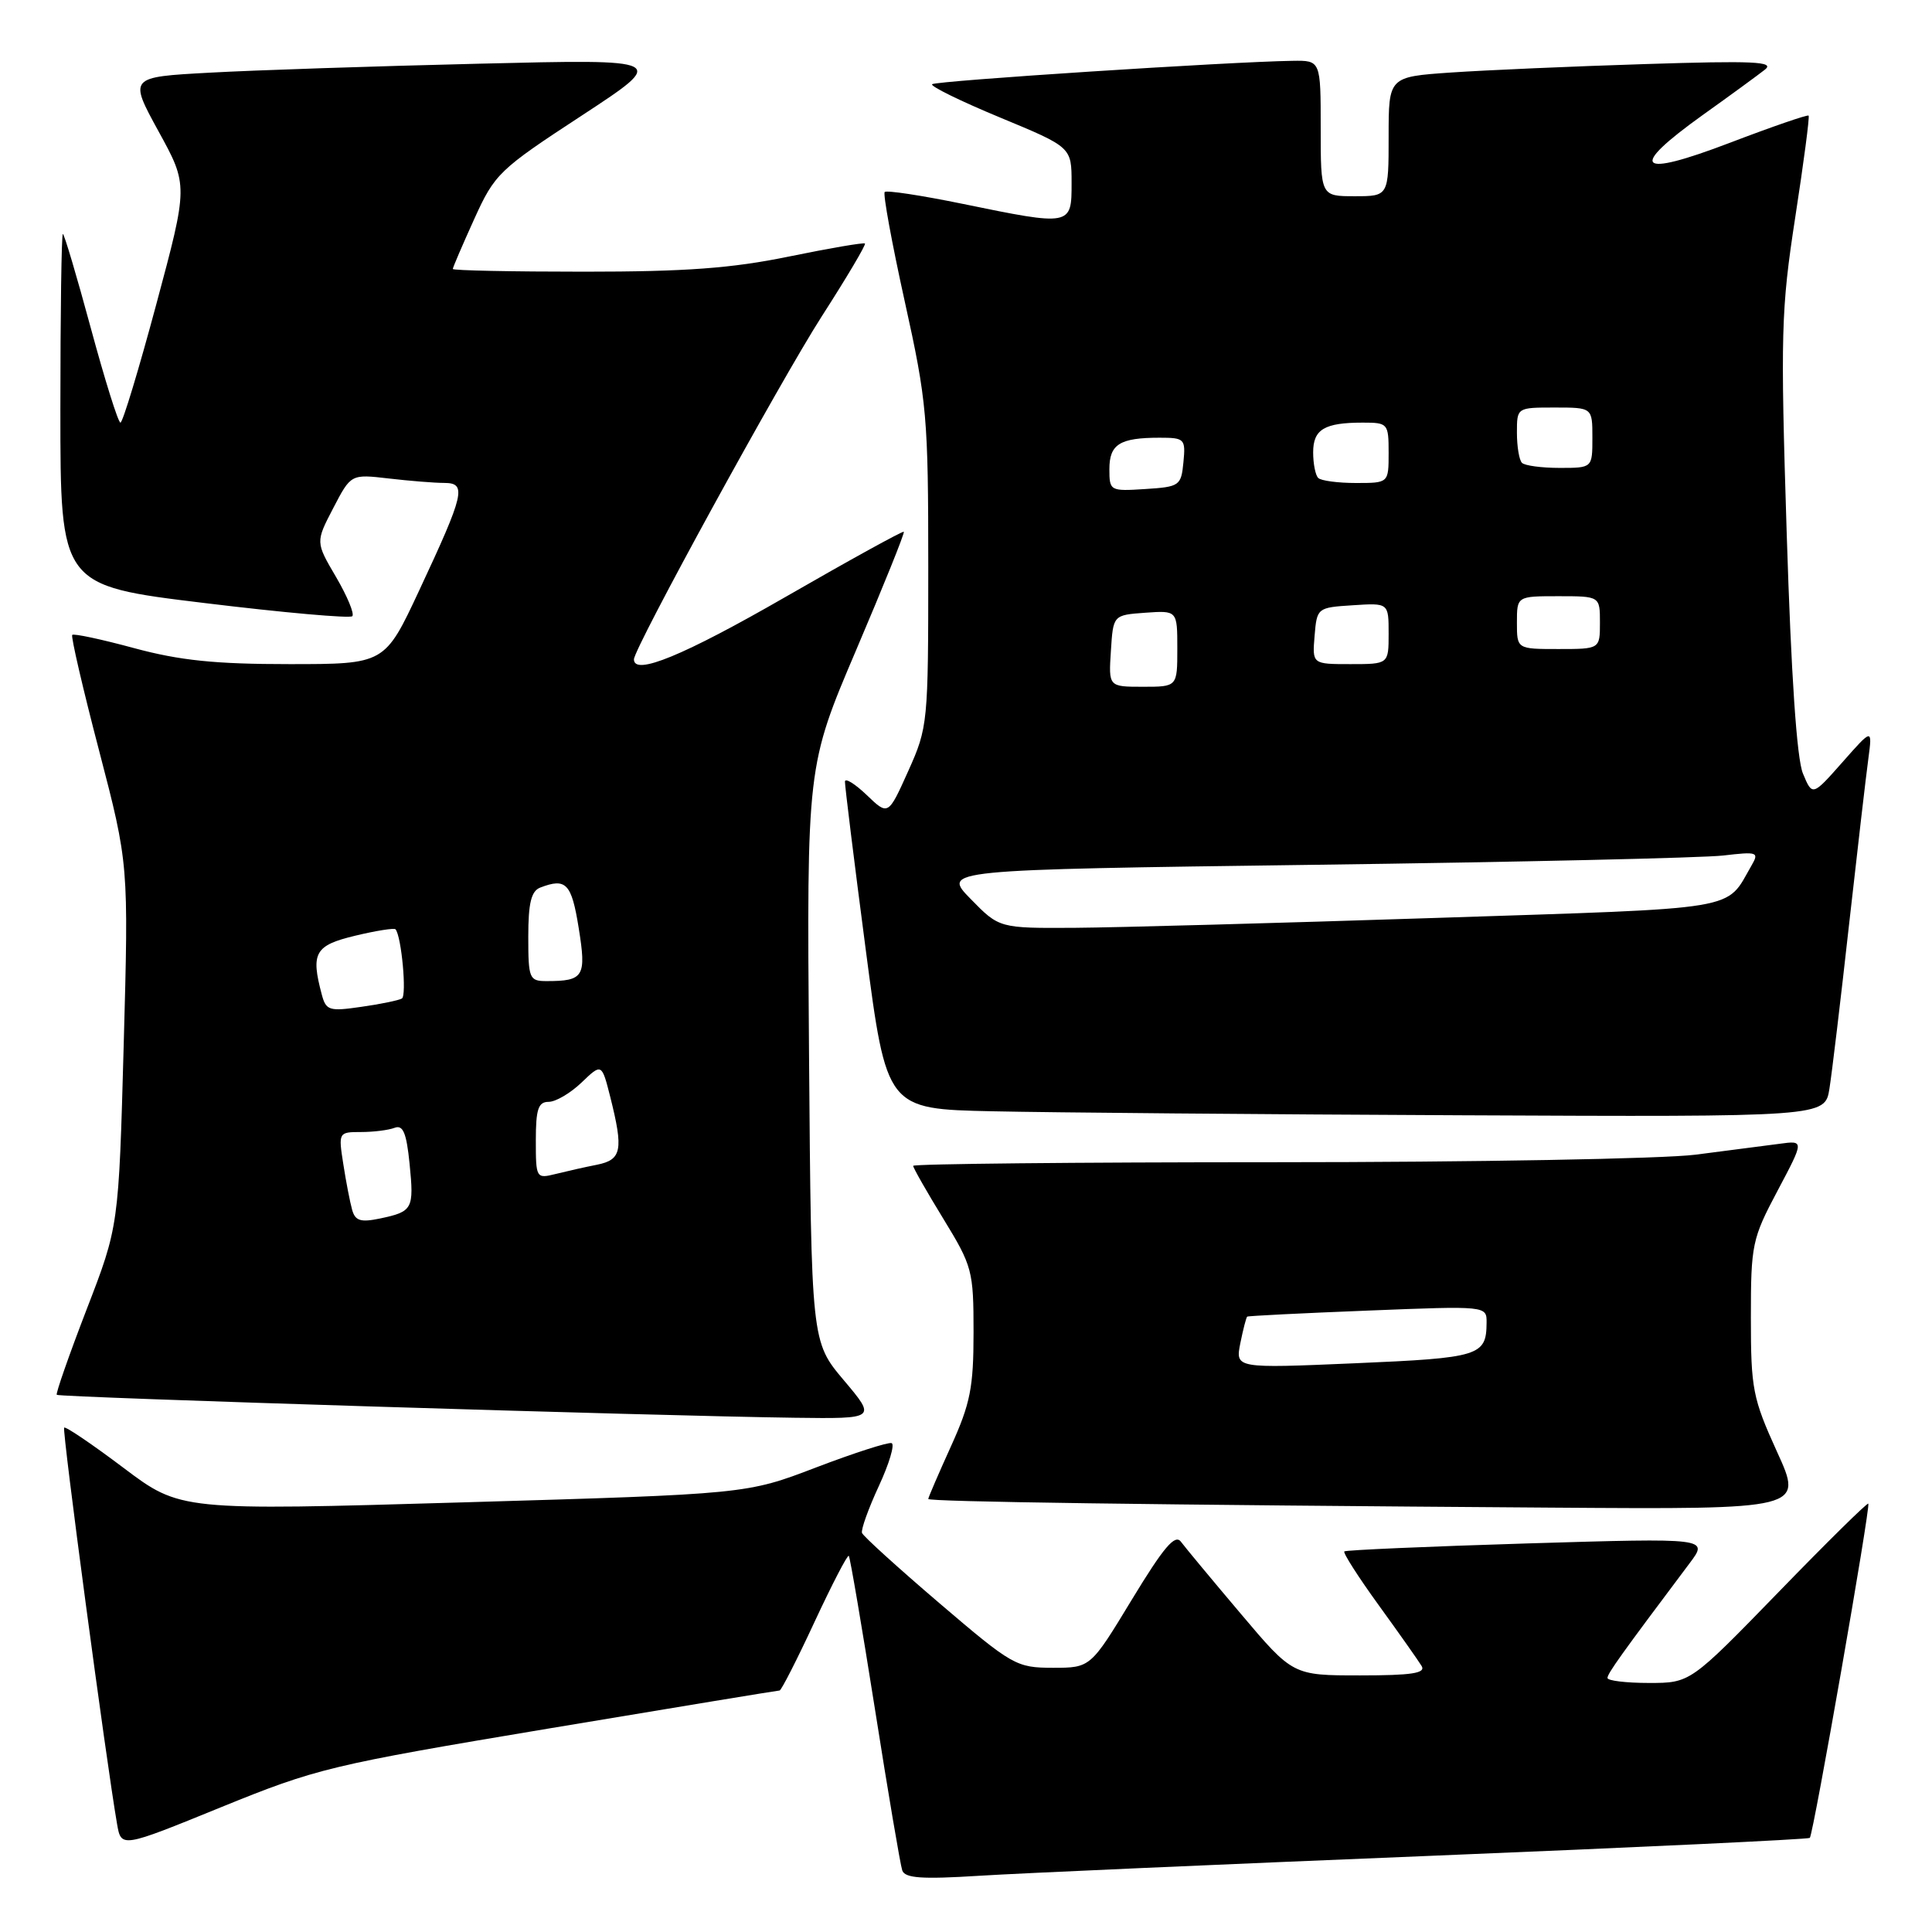 <?xml version="1.0" encoding="UTF-8" standalone="no"?>
<!DOCTYPE svg PUBLIC "-//W3C//DTD SVG 1.1//EN" "http://www.w3.org/Graphics/SVG/1.1/DTD/svg11.dtd" >
<svg xmlns="http://www.w3.org/2000/svg" xmlns:xlink="http://www.w3.org/1999/xlink" version="1.1" viewBox="0 0 256 256">
 <g >
 <path fill="currentColor"
d=" M 189.48 245.91 C 216.96 244.79 239.61 243.72 239.81 243.53 C 240.28 243.06 247.89 199.57 247.56 199.24 C 247.42 199.09 242.05 204.38 235.64 210.99 C 223.97 223.00 223.97 223.00 218.49 223.00 C 215.47 223.00 213.00 222.70 213.00 222.34 C 213.00 221.75 214.75 219.30 223.88 207.14 C 226.40 203.79 226.40 203.79 202.45 204.51 C 189.28 204.91 178.34 205.39 178.13 205.57 C 177.93 205.75 179.98 208.96 182.69 212.70 C 185.40 216.44 187.95 220.06 188.37 220.75 C 188.95 221.71 187.07 222.00 180.22 222.00 C 171.31 222.00 171.31 222.00 164.41 213.83 C 160.61 209.34 157.04 205.04 156.48 204.29 C 155.70 203.23 154.20 205.00 149.98 211.95 C 144.50 220.99 144.50 220.99 139.50 220.99 C 134.67 220.98 134.15 220.69 124.50 212.45 C 119.00 207.75 114.37 203.55 114.22 203.12 C 114.07 202.68 115.07 199.89 116.45 196.91 C 117.83 193.94 118.59 191.37 118.14 191.22 C 117.69 191.07 113.18 192.52 108.12 194.45 C 98.92 197.97 98.92 197.97 61.41 199.07 C 23.90 200.17 23.90 200.17 16.37 194.50 C 12.23 191.38 8.69 188.98 8.50 189.17 C 8.20 189.46 14.07 233.40 15.51 241.68 C 16.06 244.86 16.06 244.86 29.28 239.47 C 41.96 234.31 43.73 233.88 72.69 229.04 C 89.29 226.27 103.07 224.00 103.30 224.00 C 103.52 224.00 105.61 219.91 107.93 214.91 C 110.26 209.91 112.30 205.97 112.47 206.16 C 112.64 206.35 114.20 215.50 115.94 226.50 C 117.67 237.50 119.30 247.10 119.55 247.83 C 119.90 248.87 122.11 249.03 129.75 248.55 C 135.11 248.21 161.99 247.03 189.48 245.91 Z  M 235.47 192.38 C 232.24 185.27 232.00 184.06 232.00 174.59 C 232.00 164.89 232.16 164.14 235.54 157.77 C 239.07 151.11 239.07 151.11 235.79 151.56 C 233.98 151.80 228.98 152.45 224.68 153.00 C 220.38 153.55 195.29 154.00 168.93 154.00 C 142.57 154.00 121.00 154.22 121.00 154.48 C 121.00 154.75 122.80 157.91 125.00 161.50 C 128.84 167.78 129.00 168.37 129.00 176.54 C 129.00 183.85 128.58 185.97 126.00 191.66 C 124.35 195.30 123.00 198.43 123.00 198.62 C 123.00 198.99 152.23 199.40 205.72 199.77 C 238.95 200.00 238.95 200.00 235.47 192.38 Z  M 111.81 182.89 C 107.50 177.78 107.50 177.78 107.20 139.64 C 106.90 101.50 106.90 101.50 113.46 86.10 C 117.07 77.63 119.91 70.59 119.76 70.46 C 119.62 70.33 112.55 74.22 104.06 79.11 C 90.59 86.86 84.00 89.58 84.00 87.37 C 84.00 85.89 103.39 50.49 108.88 41.93 C 112.19 36.78 114.77 32.43 114.61 32.27 C 114.45 32.11 109.92 32.89 104.55 33.99 C 96.96 35.55 90.90 36.00 77.39 36.00 C 67.83 36.00 60.00 35.84 60.00 35.64 C 60.00 35.44 61.28 32.46 62.84 29.02 C 65.56 23.02 66.11 22.49 77.09 15.31 C 88.50 7.83 88.50 7.83 63.50 8.44 C 49.75 8.77 33.68 9.30 27.78 9.63 C 17.07 10.21 17.07 10.21 21.00 17.39 C 24.94 24.56 24.94 24.56 20.72 40.28 C 18.40 48.92 16.26 56.00 15.96 56.00 C 15.66 56.00 13.90 50.37 12.04 43.50 C 10.18 36.62 8.51 31.00 8.33 31.00 C 8.15 31.00 8.00 41.48 8.00 54.29 C 8.00 77.59 8.00 77.59 27.06 79.90 C 37.54 81.18 46.37 81.96 46.68 81.65 C 46.99 81.34 46.02 79.01 44.53 76.46 C 41.81 71.83 41.81 71.83 44.16 67.32 C 46.50 62.82 46.50 62.82 51.50 63.40 C 54.25 63.72 57.56 63.99 58.86 63.99 C 61.88 64.00 61.56 65.38 55.53 78.27 C 50.98 88.00 50.98 88.00 38.31 88.00 C 28.53 88.00 23.84 87.52 17.77 85.88 C 13.45 84.71 9.76 83.92 9.57 84.13 C 9.38 84.33 10.98 91.25 13.14 99.50 C 17.05 114.50 17.05 114.50 16.39 138.50 C 15.73 162.50 15.73 162.50 11.48 173.50 C 9.15 179.55 7.37 184.64 7.52 184.82 C 7.83 185.16 86.90 187.62 105.31 187.86 C 116.12 188.00 116.12 188.00 111.81 182.89 Z  M 242.41 144.25 C 242.74 142.19 243.91 132.40 245.01 122.50 C 246.12 112.60 247.27 102.70 247.57 100.50 C 248.10 96.50 248.10 96.50 244.13 101.00 C 240.15 105.50 240.15 105.50 238.90 102.50 C 238.08 100.54 237.34 89.52 236.75 70.75 C 235.91 44.13 236.00 41.02 237.88 28.79 C 239.00 21.53 239.80 15.47 239.65 15.32 C 239.50 15.17 234.79 16.79 229.19 18.93 C 216.89 23.62 215.68 22.37 225.62 15.24 C 229.27 12.64 232.98 9.92 233.87 9.22 C 235.21 8.16 232.36 8.03 218.00 8.49 C 208.38 8.79 196.79 9.30 192.25 9.61 C 184.00 10.18 184.00 10.18 184.00 18.09 C 184.00 26.00 184.00 26.00 179.50 26.00 C 175.00 26.00 175.00 26.00 175.00 17.00 C 175.00 8.00 175.00 8.00 171.25 8.06 C 162.95 8.18 123.95 10.71 123.51 11.16 C 123.24 11.42 127.30 13.41 132.51 15.57 C 141.99 19.50 141.99 19.50 141.99 24.25 C 142.00 29.96 141.95 29.97 127.45 26.99 C 122.08 25.89 117.48 25.19 117.23 25.44 C 116.98 25.69 118.18 32.22 119.89 39.97 C 122.83 53.26 123.00 55.21 123.00 75.14 C 123.00 95.83 122.95 96.37 120.35 102.16 C 117.69 108.08 117.69 108.08 114.85 105.35 C 113.28 103.85 111.98 103.05 111.96 103.56 C 111.94 104.08 113.17 114.05 114.70 125.72 C 117.48 146.95 117.48 146.95 131.49 147.25 C 139.19 147.42 167.17 147.66 193.66 147.78 C 241.82 148.00 241.82 148.00 242.41 144.25 Z  M 164.35 177.98 C 164.72 176.15 165.13 174.56 165.26 174.46 C 165.39 174.36 172.59 174.00 181.25 173.66 C 197.00 173.03 197.00 173.03 196.98 175.27 C 196.95 179.66 196.08 179.93 179.55 180.64 C 163.69 181.32 163.69 181.32 164.35 177.98 Z  M 46.66 160.31 C 46.38 159.31 45.85 156.59 45.49 154.25 C 44.83 150.05 44.86 150.00 47.83 150.00 C 49.48 150.00 51.49 149.75 52.29 149.44 C 53.40 149.02 53.86 150.10 54.27 154.19 C 54.87 160.21 54.70 160.54 50.34 161.46 C 47.79 161.99 47.07 161.77 46.66 160.31 Z  M 71.00 151.11 C 71.00 146.97 71.32 146.00 72.70 146.00 C 73.63 146.00 75.59 144.85 77.06 143.44 C 79.73 140.88 79.73 140.88 80.87 145.38 C 82.63 152.39 82.38 153.67 79.12 154.33 C 77.53 154.64 75.06 155.20 73.62 155.56 C 71.05 156.20 71.00 156.12 71.00 151.11 Z  M 42.64 131.79 C 41.16 126.26 41.72 125.27 47.05 123.99 C 49.83 123.32 52.25 122.94 52.41 123.14 C 53.20 124.07 53.92 131.93 53.25 132.31 C 52.84 132.55 50.42 133.05 47.88 133.41 C 43.63 134.03 43.20 133.90 42.64 131.79 Z  M 70.00 124.11 C 70.00 119.66 70.39 118.07 71.58 117.61 C 75.01 116.29 75.73 117.04 76.68 122.96 C 77.72 129.42 77.37 130.00 72.42 130.00 C 70.13 130.00 70.00 129.67 70.00 124.11 Z  M 128.62 119.12 C 124.83 115.25 124.83 115.25 174.17 114.59 C 201.30 114.23 225.68 113.67 228.34 113.36 C 232.85 112.83 233.11 112.91 232.11 114.64 C 228.57 120.75 231.37 120.28 190.25 121.63 C 169.49 122.31 147.98 122.90 142.45 122.94 C 132.41 123.00 132.41 123.00 128.62 119.12 Z  M 147.20 86.25 C 147.50 81.50 147.50 81.50 151.75 81.19 C 156.00 80.89 156.00 80.89 156.00 85.94 C 156.00 91.00 156.00 91.00 151.45 91.00 C 146.89 91.00 146.89 91.00 147.20 86.25 Z  M 174.19 84.25 C 174.50 80.54 174.55 80.50 179.25 80.20 C 184.00 79.89 184.00 79.89 184.00 83.95 C 184.00 88.00 184.00 88.00 178.94 88.00 C 173.88 88.00 173.88 88.00 174.19 84.25 Z  M 201.00 82.50 C 201.00 79.00 201.00 79.00 206.50 79.00 C 212.00 79.00 212.00 79.00 212.00 82.50 C 212.00 86.00 212.00 86.00 206.50 86.00 C 201.00 86.00 201.00 86.00 201.00 82.50 Z  M 147.00 62.16 C 147.00 58.86 148.38 58.00 153.65 58.00 C 156.97 58.00 157.11 58.15 156.81 61.25 C 156.51 64.37 156.30 64.51 151.75 64.80 C 147.09 65.10 147.00 65.05 147.00 62.16 Z  M 174.67 63.33 C 174.30 62.97 174.00 61.44 174.00 59.94 C 174.00 56.89 175.49 56.00 180.58 56.00 C 183.90 56.00 184.00 56.11 184.00 60.00 C 184.00 64.00 184.00 64.00 179.67 64.00 C 177.28 64.00 175.03 63.70 174.67 63.33 Z  M 201.67 61.33 C 201.30 60.97 201.00 59.17 201.00 57.33 C 201.00 54.00 201.00 54.00 206.00 54.00 C 211.00 54.00 211.00 54.00 211.00 58.00 C 211.00 62.00 211.00 62.00 206.67 62.00 C 204.28 62.00 202.03 61.70 201.67 61.33 Z "/>
</g>
</svg>